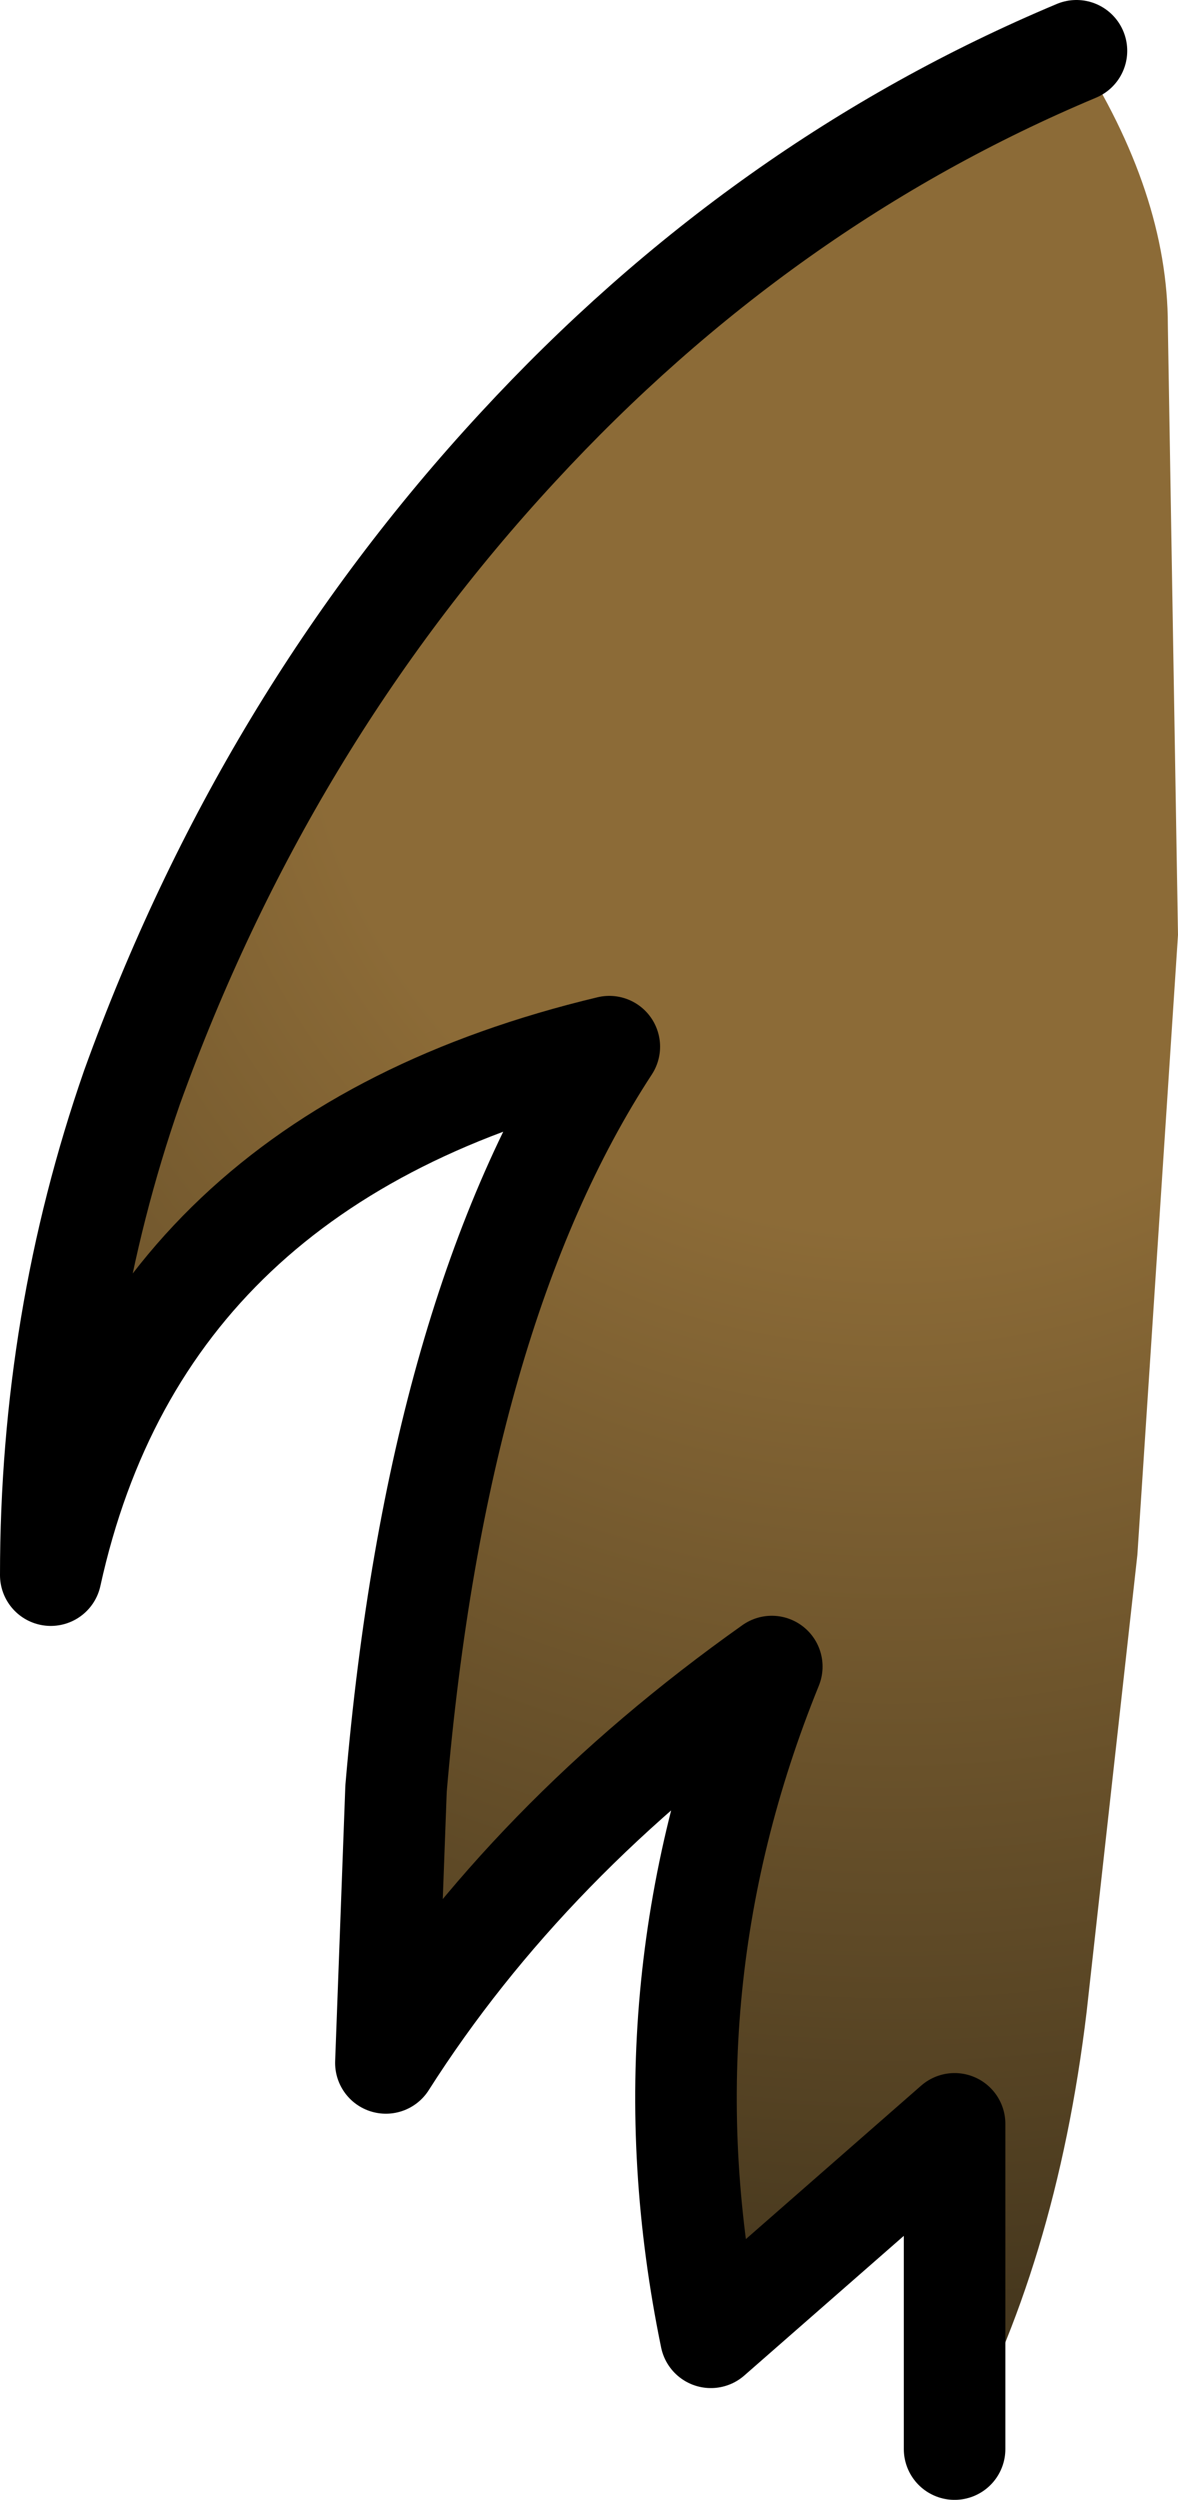 <?xml version="1.0" encoding="UTF-8" standalone="no"?>
<svg xmlns:xlink="http://www.w3.org/1999/xlink" height="12.3px" width="5.8px" xmlns="http://www.w3.org/2000/svg">
  <g transform="matrix(1.0, 0.0, 0.0, 1.0, 9.95, 3.3)">
    <path d="M-4.65 -3.05 Q-4.2 -2.35 -4.2 -1.7 L-4.15 1.3 -4.35 4.35 -4.6 6.6 Q-4.75 7.85 -5.25 8.75 L-5.25 7.15 -6.45 8.2 Q-6.8 6.5 -6.15 4.9 -7.35 5.75 -8.05 6.85 L-8.0 5.5 Q-7.8 3.15 -6.95 1.85 -9.25 2.4 -9.7 4.45 -9.7 3.2 -9.3 2.05 -8.65 0.25 -7.4 -1.1 -6.2 -2.4 -4.65 -3.05" fill="url(#gradient0)" fill-rule="evenodd" stroke="none"/>
    <path d="M-4.65 -3.05 Q-6.2 -2.4 -7.4 -1.1 -8.65 0.25 -9.3 2.05 -9.7 3.2 -9.7 4.45 -9.25 2.4 -6.95 1.85 -7.8 3.15 -8.0 5.5 L-8.05 6.85 Q-7.35 5.75 -6.15 4.9 -6.8 6.5 -6.45 8.2 L-5.25 7.15 -5.25 8.75" fill="none" stroke="#000000" stroke-linecap="round" stroke-linejoin="round" stroke-width="0.5"/>
  </g>
  <defs>
    <radialGradient cx="0" cy="0" gradientTransform="matrix(0.011, 0.0, 0.0, 0.011, -5.55, -0.15)" gradientUnits="userSpaceOnUse" id="gradient0" r="819.2" spreadMethod="pad">
      <stop offset="0.322" stop-color="#8c6b37"/>
      <stop offset="1.0" stop-color="#3c301a"/>
    </radialGradient>
  </defs>
</svg>
